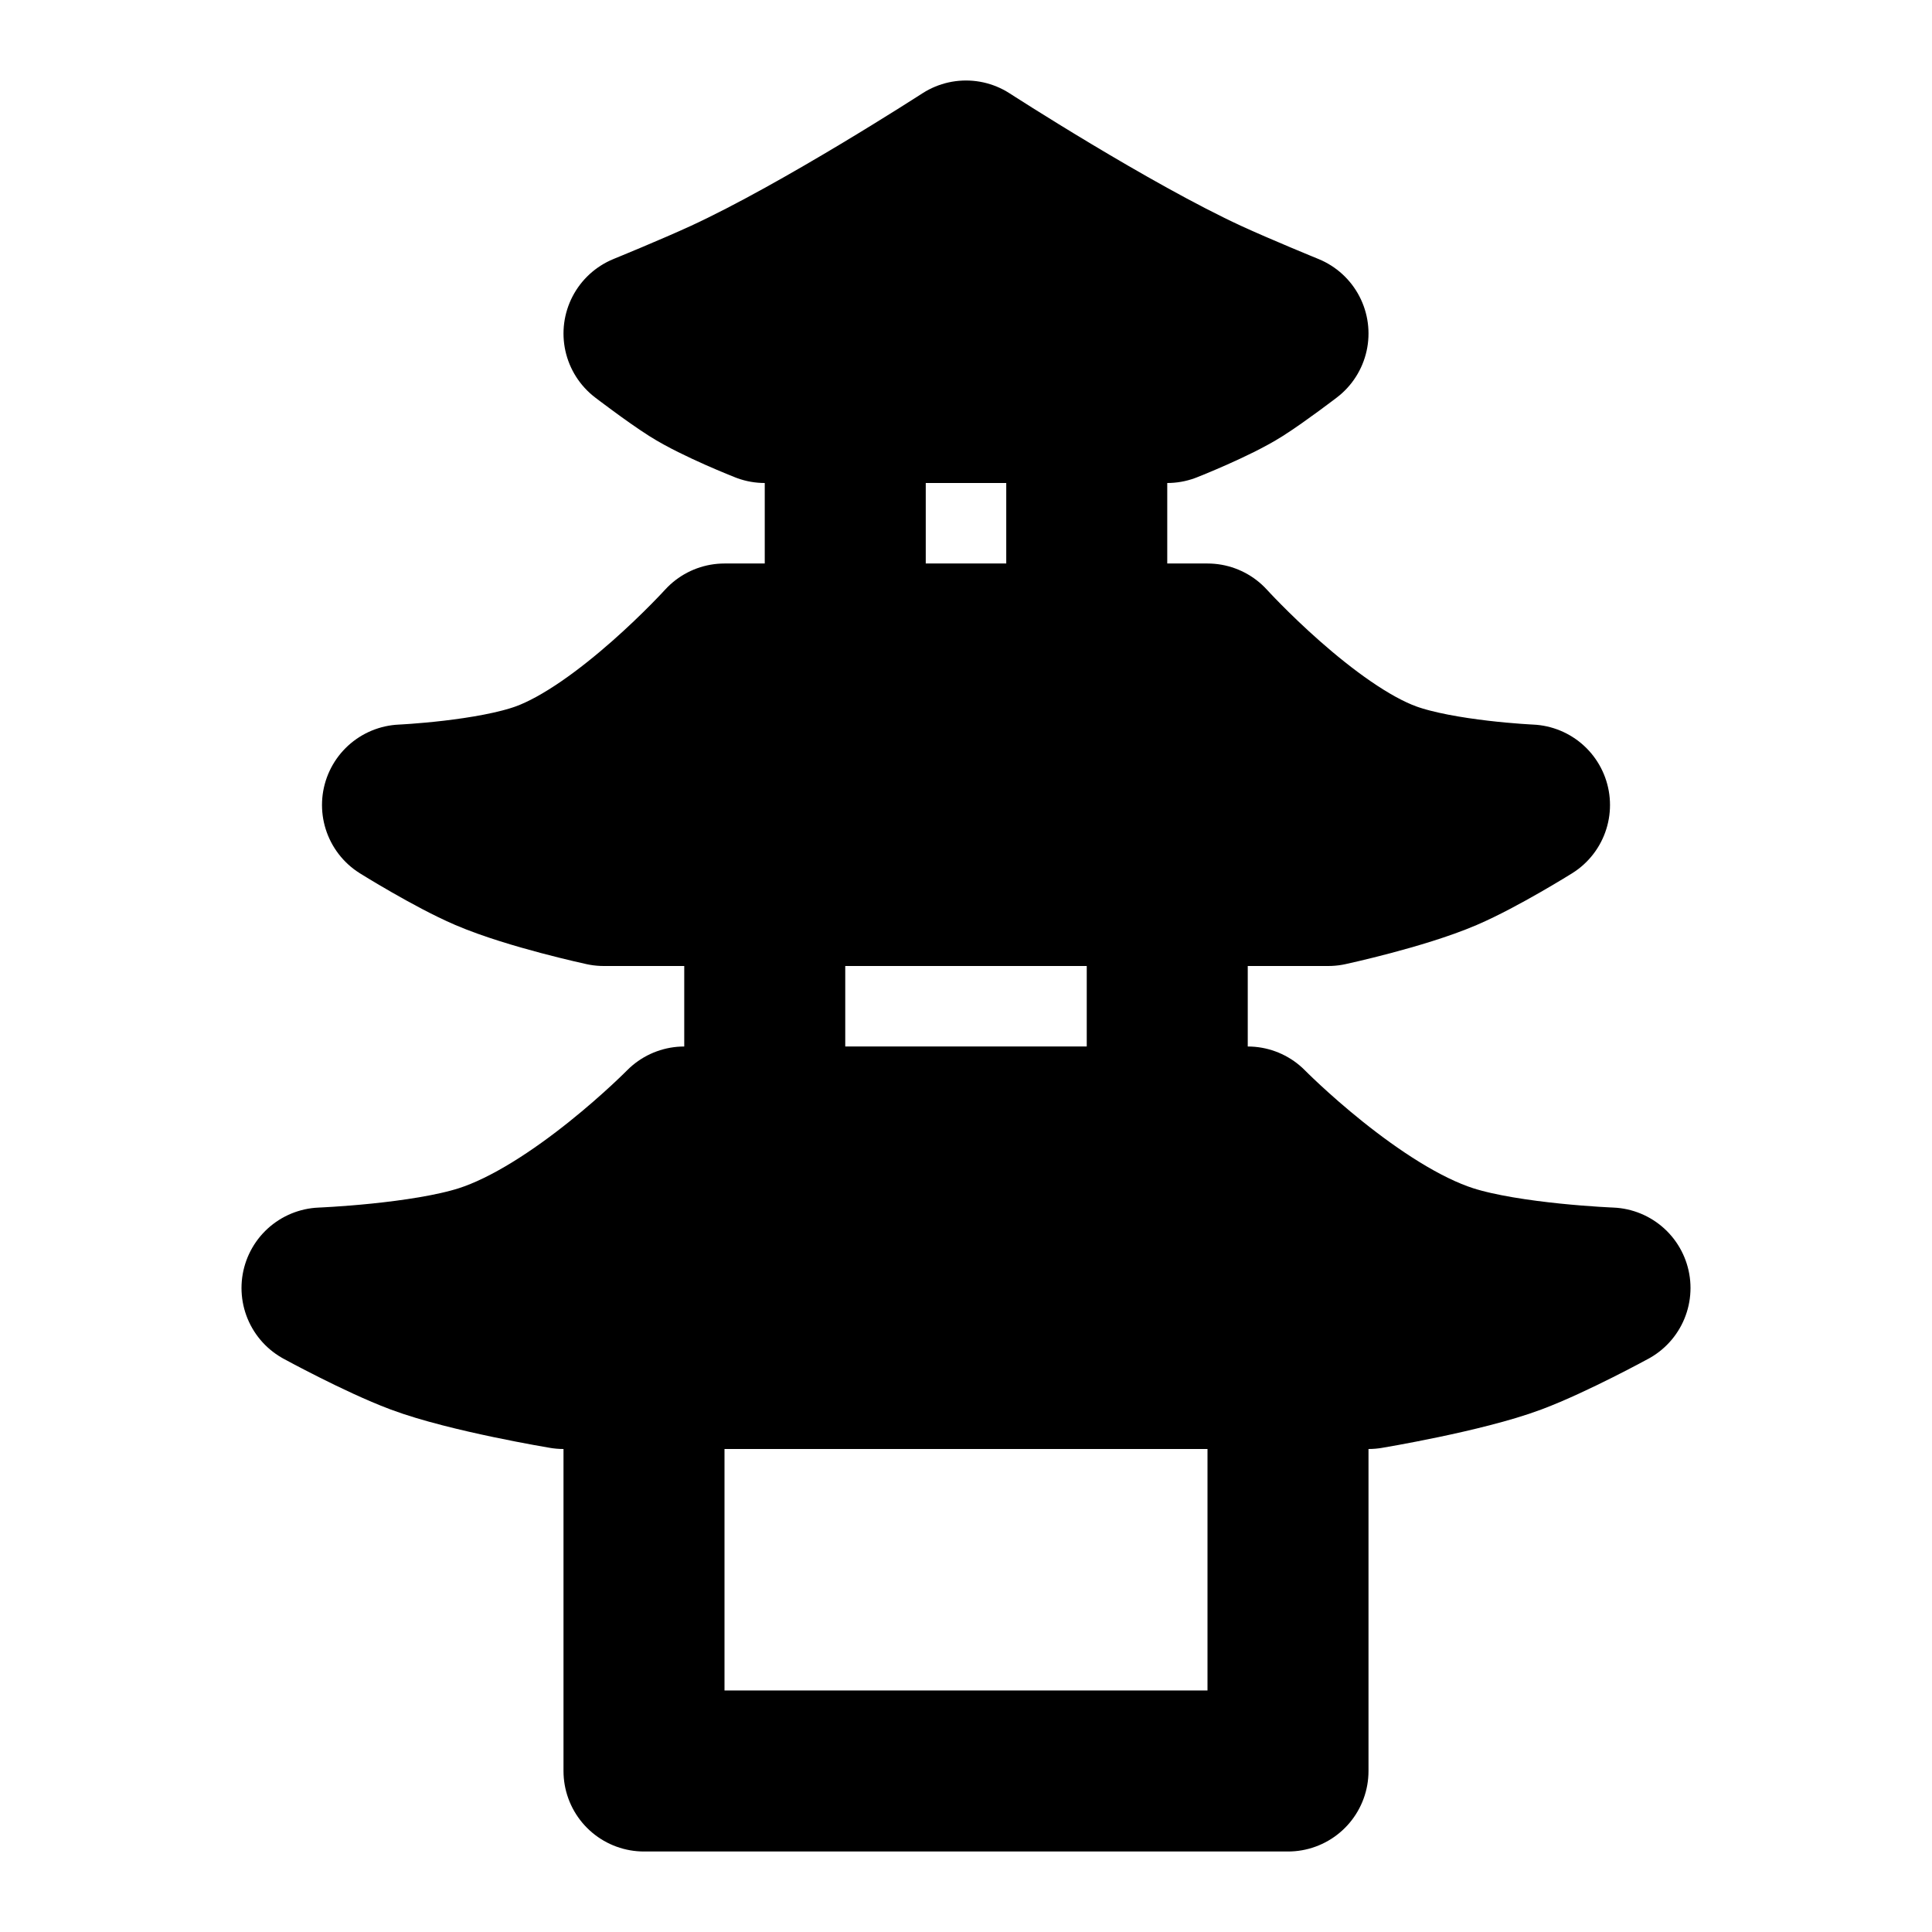 <svg xmlns="http://www.w3.org/2000/svg" width="3em" height="3em" viewBox="0 0 48 48"><g fill="none" stroke="currentColor" stroke-linejoin="round" stroke-width="4"><path fill="currentColor" d="M18 16h12s2.424 2.672 4.5 3.429c1.301.474 3.5.571 3.5.571s-1.242.775-2.1 1.143C34.815 21.608 33 22 33 22H15s-1.815-.392-2.9-.857C11.242 20.775 10 20 10 20s2.199-.098 3.5-.571C15.576 18.673 18 16 18 16Zm-1 12h14s2.627 2.672 5 3.429c1.487.474 4 .571 4 .571s-1.42.775-2.4 1.143C36.36 33.608 34 34 34 34H14s-2.36-.392-3.6-.857C9.42 32.775 8 32 8 32s2.513-.098 4-.571C14.373 30.673 17 28 17 28Zm1-20.571C20.45 6.299 24 4 24 4s3.55 2.298 6 3.429c.772.356 2 .857 2 .857s-.726.556-1.2.857C30.183 9.535 29 10 29 10H19s-1.183-.465-1.8-.857c-.474-.301-1.2-.857-1.2-.857s1.228-.501 2-.857Z"/><path stroke-linecap="round" d="M21 10v6m6-6v6m-8 6v6m10-6v6m-13 6v10h16V34"/></g></svg>
